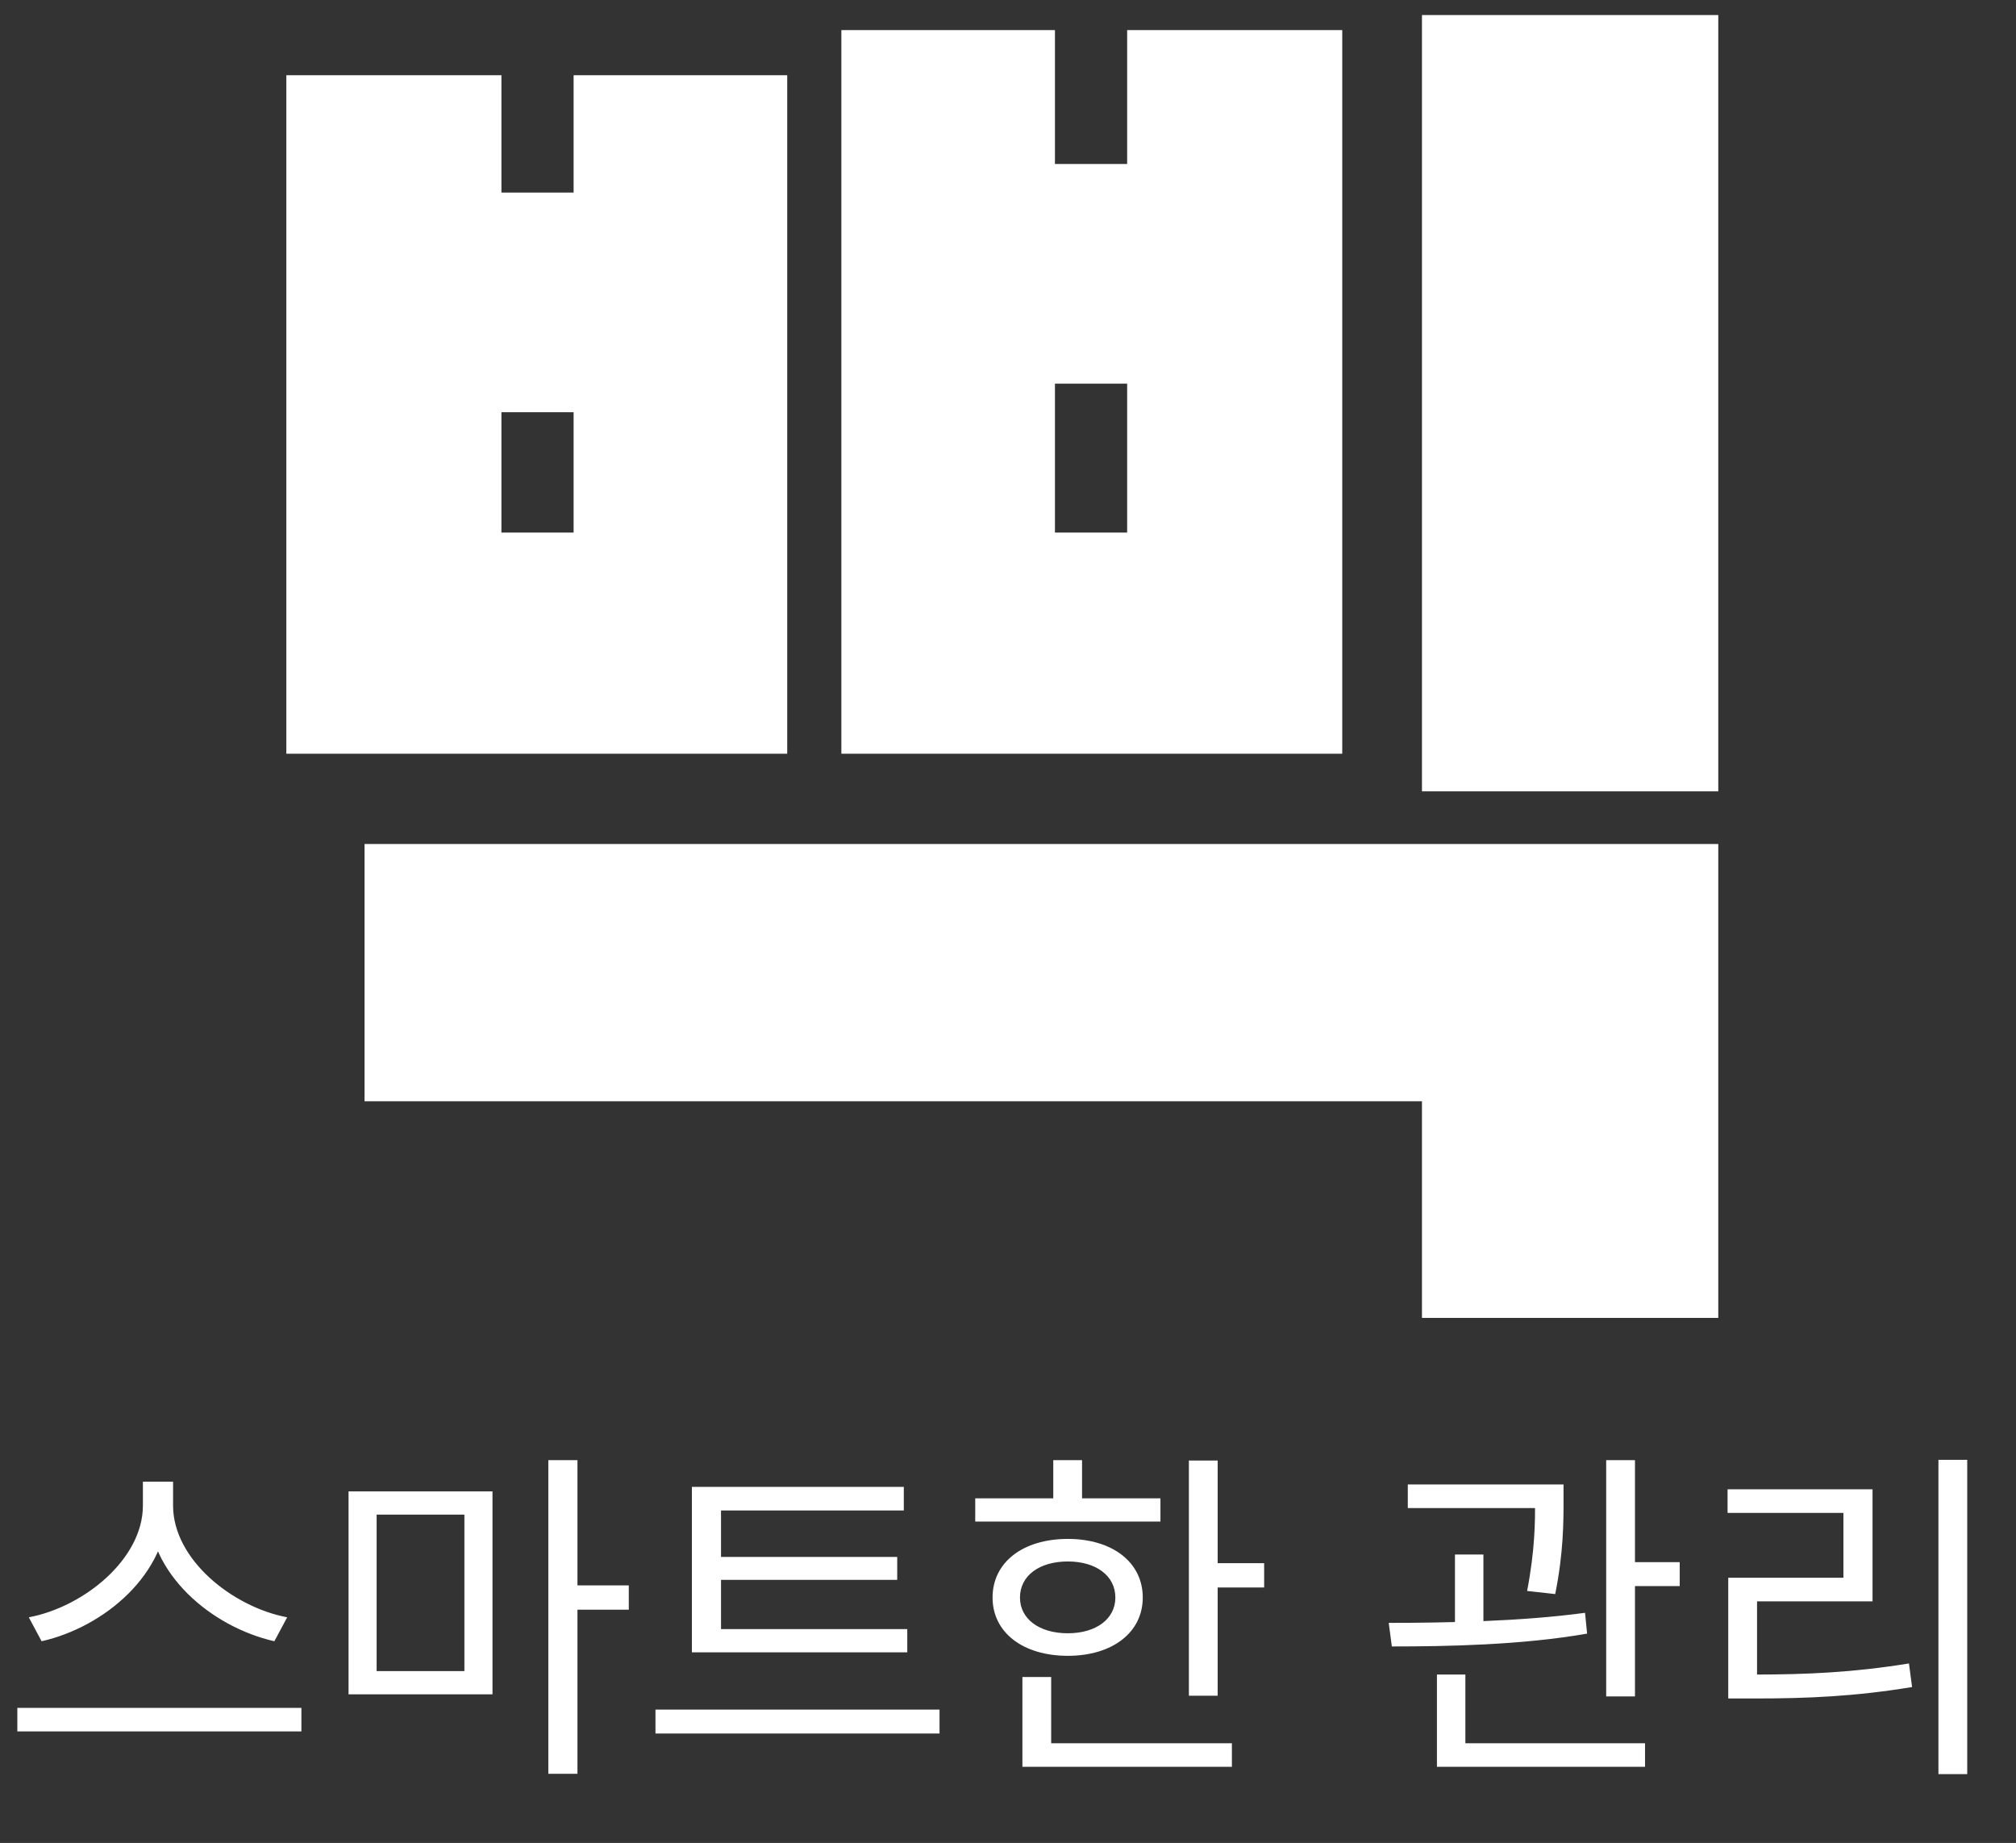 <svg width="186" height="170" viewBox="0 0 186 170" fill="none" xmlns="http://www.w3.org/2000/svg">
<rect x="0" y="0" width="186" height="170" fill="#333333" stroke="none"/>
<path d="M131.193 121.567V101.584H33.634V77.853H158.532V121.567H131.193ZM103.993 2.776H123.838V69.526H77.626V2.776H97.332V15.127H103.993V2.776ZM46.262 17.763H52.923V6.939H72.63V69.526H26.418V6.939H46.262V17.763ZM158.532 1.388V72.996H131.193V1.388H158.532ZM97.332 49.127H103.993V35.388H97.332V49.127ZM52.923 49.127V38.025H46.262V49.127H52.923Z" fill="white"/>
<path d="M13.184 136.674H15.488V138.882C15.488 145.186 9.632 150.082 3.84 151.394L2.656 149.186C7.744 148.226 13.184 143.81 13.184 138.882V136.674ZM13.664 136.674H15.968V138.882C15.968 143.842 21.44 148.226 26.496 149.186L25.312 151.394C19.552 150.082 13.664 145.218 13.664 138.882V136.674ZM1.6 157.538H27.808V159.714H1.6V157.538ZM32.157 137.57H45.438V156.29H32.157V137.57ZM42.846 139.714H34.749V154.146H42.846V139.714ZM50.59 134.69H53.278V163.618H50.59V134.69ZM52.638 146.242H58.014V148.482H52.638V146.242ZM63.835 150.274H83.707V152.418H63.835V150.274ZM60.475 157.698H86.683V159.906H60.475V157.698ZM63.835 137.154H83.387V139.33H66.523V150.946H63.835V137.154ZM65.659 143.618H82.779V145.73H65.659V143.618ZM109.689 134.722H112.345V156.418H109.689V134.722ZM111.513 144.194H116.633V146.434H111.513V144.194ZM89.977 138.21H107.065V140.354H89.977V138.21ZM98.52 141.954C102.617 141.954 105.433 144.098 105.433 147.362C105.433 150.594 102.617 152.738 98.52 152.738C94.392 152.738 91.576 150.594 91.576 147.362C91.576 144.098 94.392 141.954 98.52 141.954ZM98.52 144.034C95.897 144.034 94.105 145.346 94.105 147.362C94.105 149.346 95.897 150.658 98.52 150.658C101.113 150.658 102.905 149.346 102.905 147.362C102.905 145.346 101.113 144.034 98.52 144.034ZM97.177 134.69H99.832V139.33H97.177V134.69ZM94.329 160.802H113.657V162.978H94.329V160.802ZM94.329 154.69H96.984V161.73H94.329V154.69ZM129.886 136.93H142.686V139.106H129.886V136.93ZM134.238 143.394H136.862V150.626H134.238V143.394ZM141.63 136.93H144.254V138.466C144.254 140.354 144.254 143.234 143.486 147.042L140.894 146.754C141.63 142.946 141.63 140.322 141.63 138.466V136.93ZM148.19 134.69H150.846V156.482H148.19V134.69ZM149.63 144.098H154.974V146.306H149.63V144.098ZM132.574 160.802H151.774V162.978H132.574V160.802ZM132.574 154.466H135.198V161.474H132.574V154.466ZM128.414 151.874L128.126 149.698C133.278 149.698 140.382 149.57 146.238 148.77L146.43 150.69C140.414 151.746 133.502 151.874 128.414 151.874ZM178.844 134.658H181.5V163.65H178.844V134.658ZM159.452 154.466H161.852C166.684 154.466 171.004 154.274 176.124 153.442L176.412 155.618C171.164 156.482 166.812 156.674 161.852 156.674H159.452V154.466ZM159.388 137.378H172.764V147.714H162.108V155.298H159.452V145.538H170.076V139.554H159.388V137.378Z" fill="white"/>
</svg>
